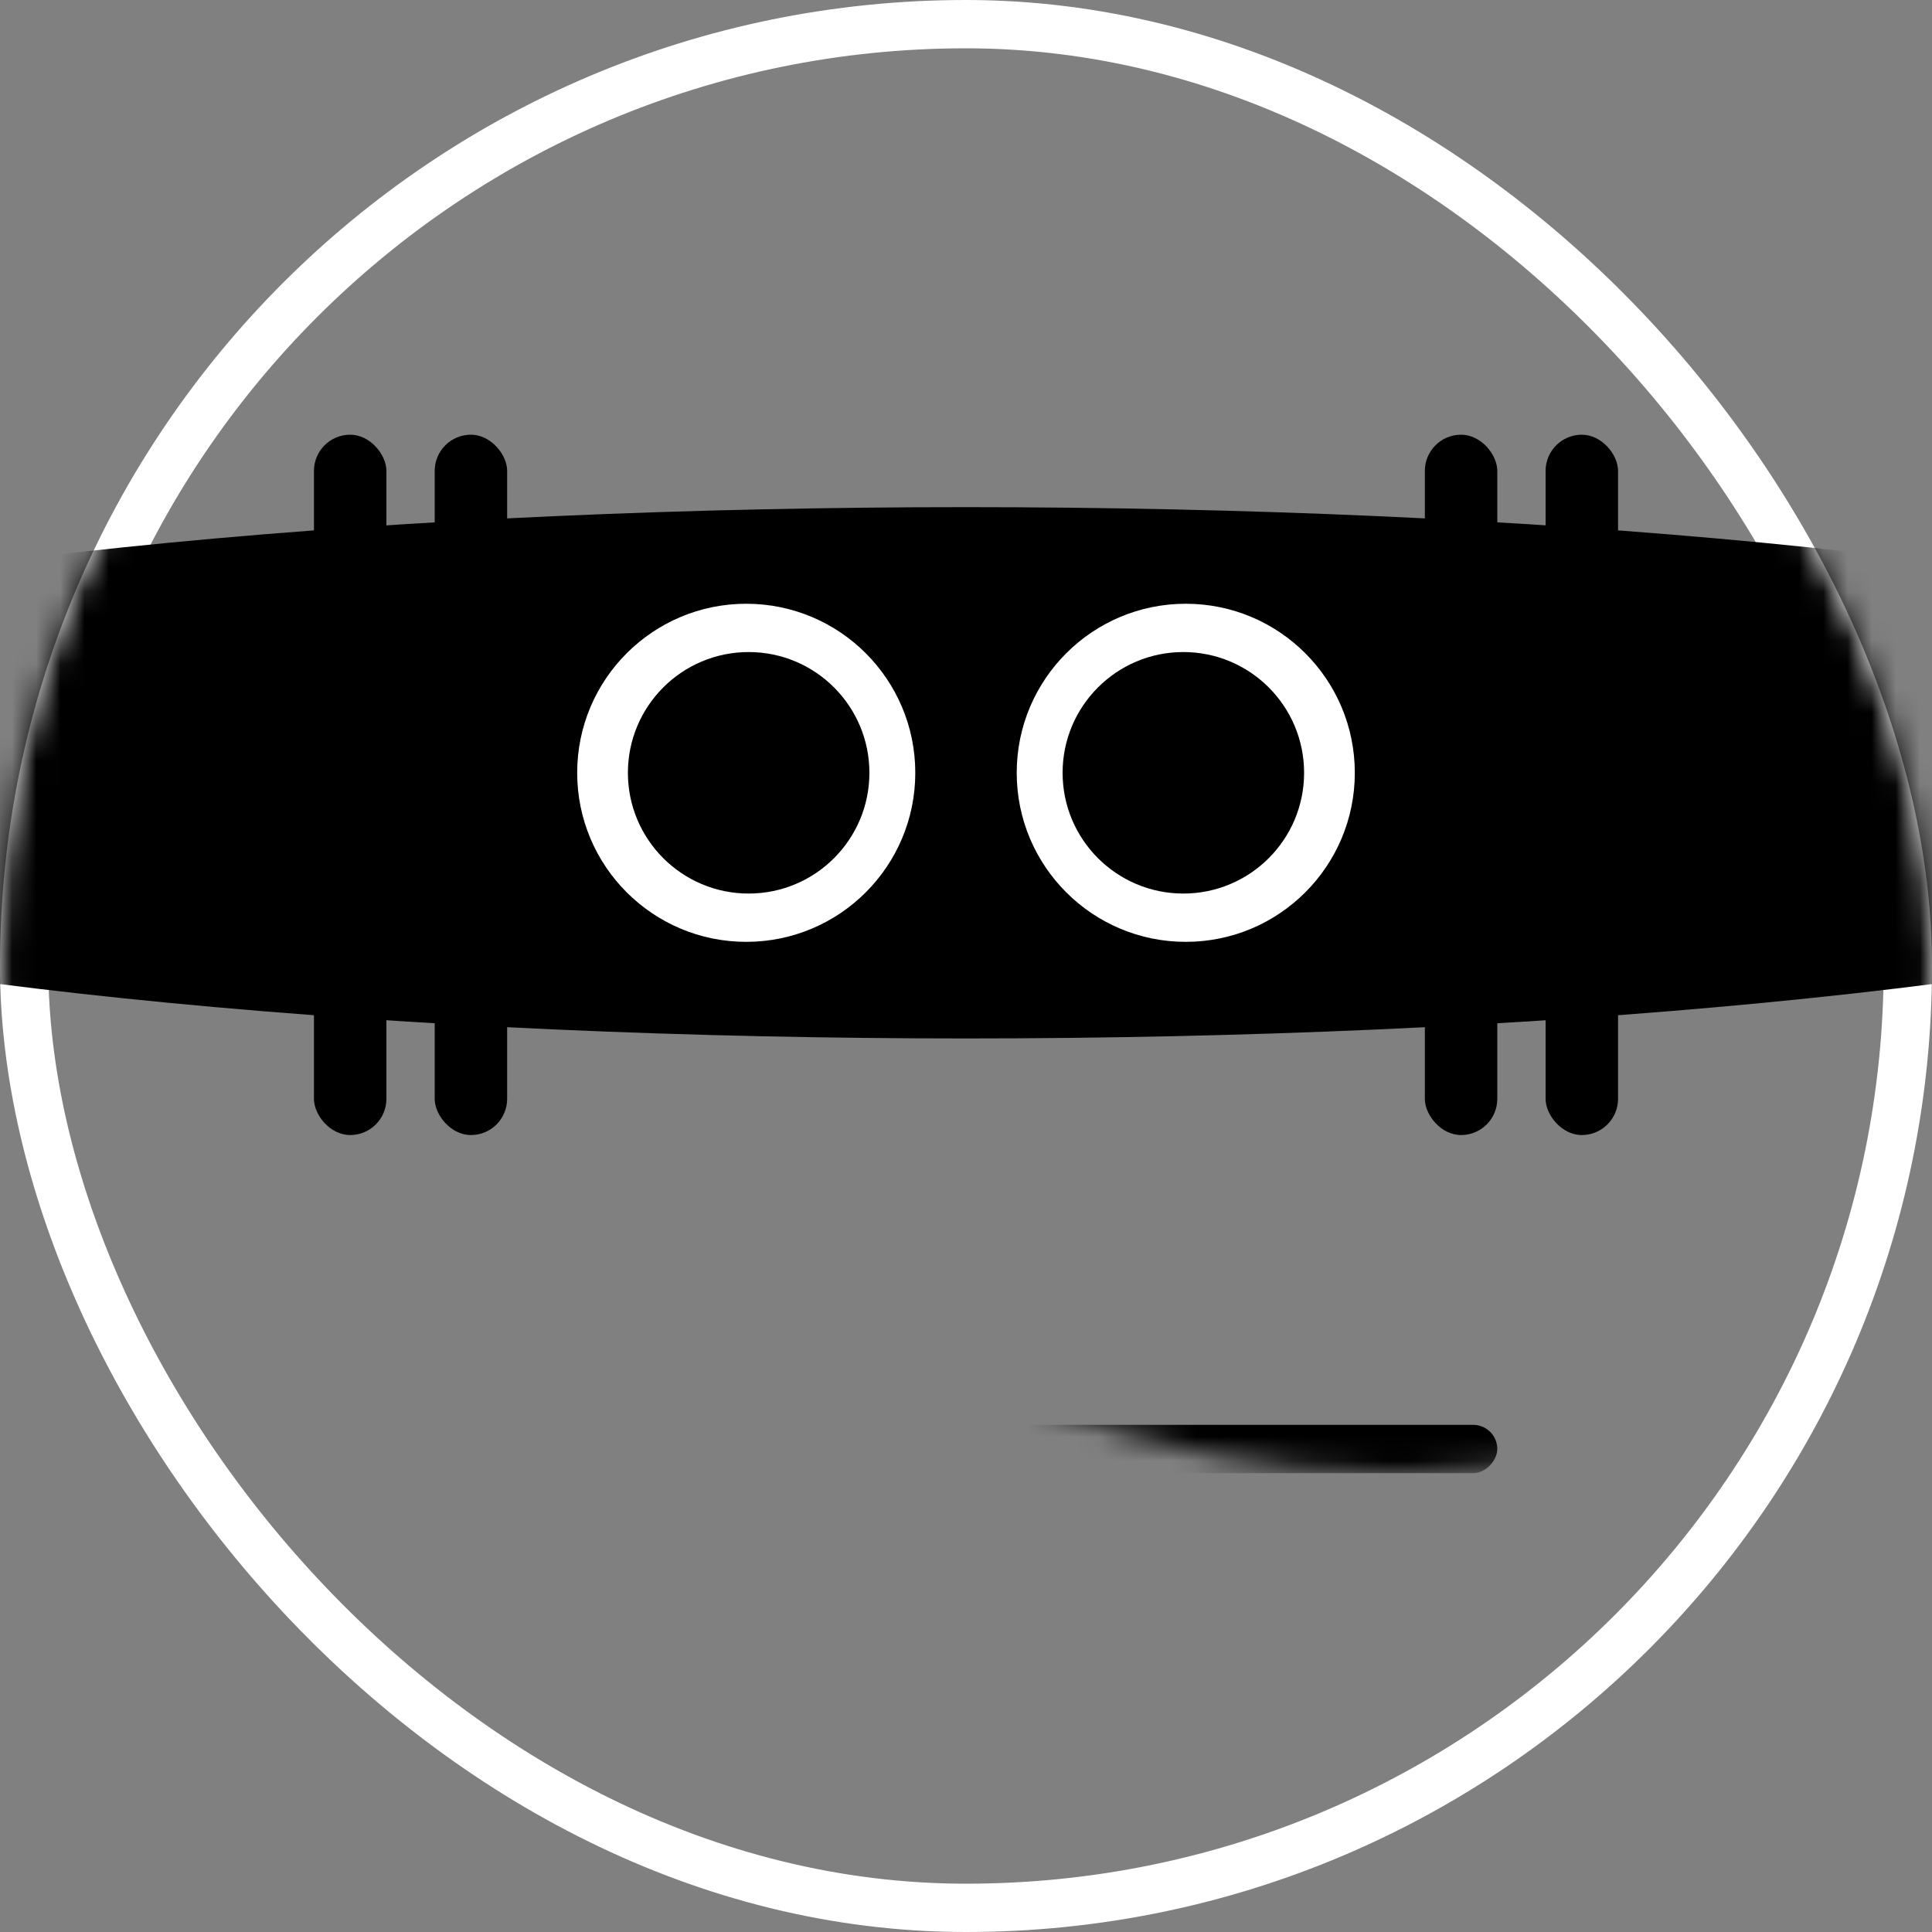 <?xml version="1.0" encoding="UTF-8"?>
<svg width="80px" height="80px" viewBox="0 0 80 80" version="1.1" xmlns="http://www.w3.org/2000/svg" xmlns:xlink="http://www.w3.org/1999/xlink">
    <rect x="0" y="0" width="80" height="80" fill="#808080" stroke="none"/>
    <!-- Generator: Sketch 63.1 (92452) - https://sketch.com -->
    <title>adrien-teil</title>
    <desc>Created with Sketch.</desc>
    <defs>
        <rect id="path-1" x="0" y="0" width="80" height="80" rx="40"></rect>
    </defs>
    <g id="adrien-teil" stroke="none" stroke-width="1" fill="none" fill-rule="evenodd">
        <mask id="mask-2" fill="white">
            <use xlink:href="#path-1"></use>
        </mask>
        <rect stroke="#FFFFFF" stroke-width="2" x="1" y="1" width="78" height="78" rx="39"></rect>
        <ellipse id="Oval-Copy" fill="#000000" mask="url(#mask-2)" cx="40" cy="32" rx="66" ry="11"></ellipse>
        <circle id="center" fill="#FFFFFF" mask="url(#mask-2)" cx="49.1" cy="32" r="7"></circle>
        <circle id="left" fill="#FFFFFF" mask="url(#mask-2)" cx="30.9" cy="32" r="7"></circle>
        <circle id="center" fill="#000000" mask="url(#mask-2)" cx="49" cy="32" r="5"></circle>
        <circle id="left" fill="#000000" mask="url(#mask-2)" cx="31" cy="32" r="5"></circle>
        <rect id="Rectangle" fill="#000000" mask="url(#mask-2)" transform="translate(40, 60) scale(1, -1) translate(-40, -60) " x="18" y="59" width="44" height="2" rx="1"></rect>
        <rect id="Rectangle-Copy" fill="#000000" mask="url(#mask-2)" transform="translate(40, 48) scale(1, -1) translate(-40, -48) " x="35" y="45" width="10" height="6" rx="3"></rect>
        <g id="Group" mask="url(#mask-2)" fill="#000000">
            <g transform="translate(13, 18)">
                <rect id="Rectangle" x="5" y="0" width="3" height="29" rx="1.5"></rect>
                <rect id="Rectangle-Copy-2" x="0" y="0" width="3" height="29" rx="1.5"></rect>
                <rect id="Rectangle-Copy-3" x="51" y="0" width="3" height="29" rx="1.5"></rect>
                <rect id="Rectangle-Copy-4" x="46" y="0" width="3" height="29" rx="1.5"></rect>
            </g>
        </g>
        <circle id="Oval" mask="url(#mask-2)" cx="40" cy="40" r="40"></circle>
    </g>
</svg>
